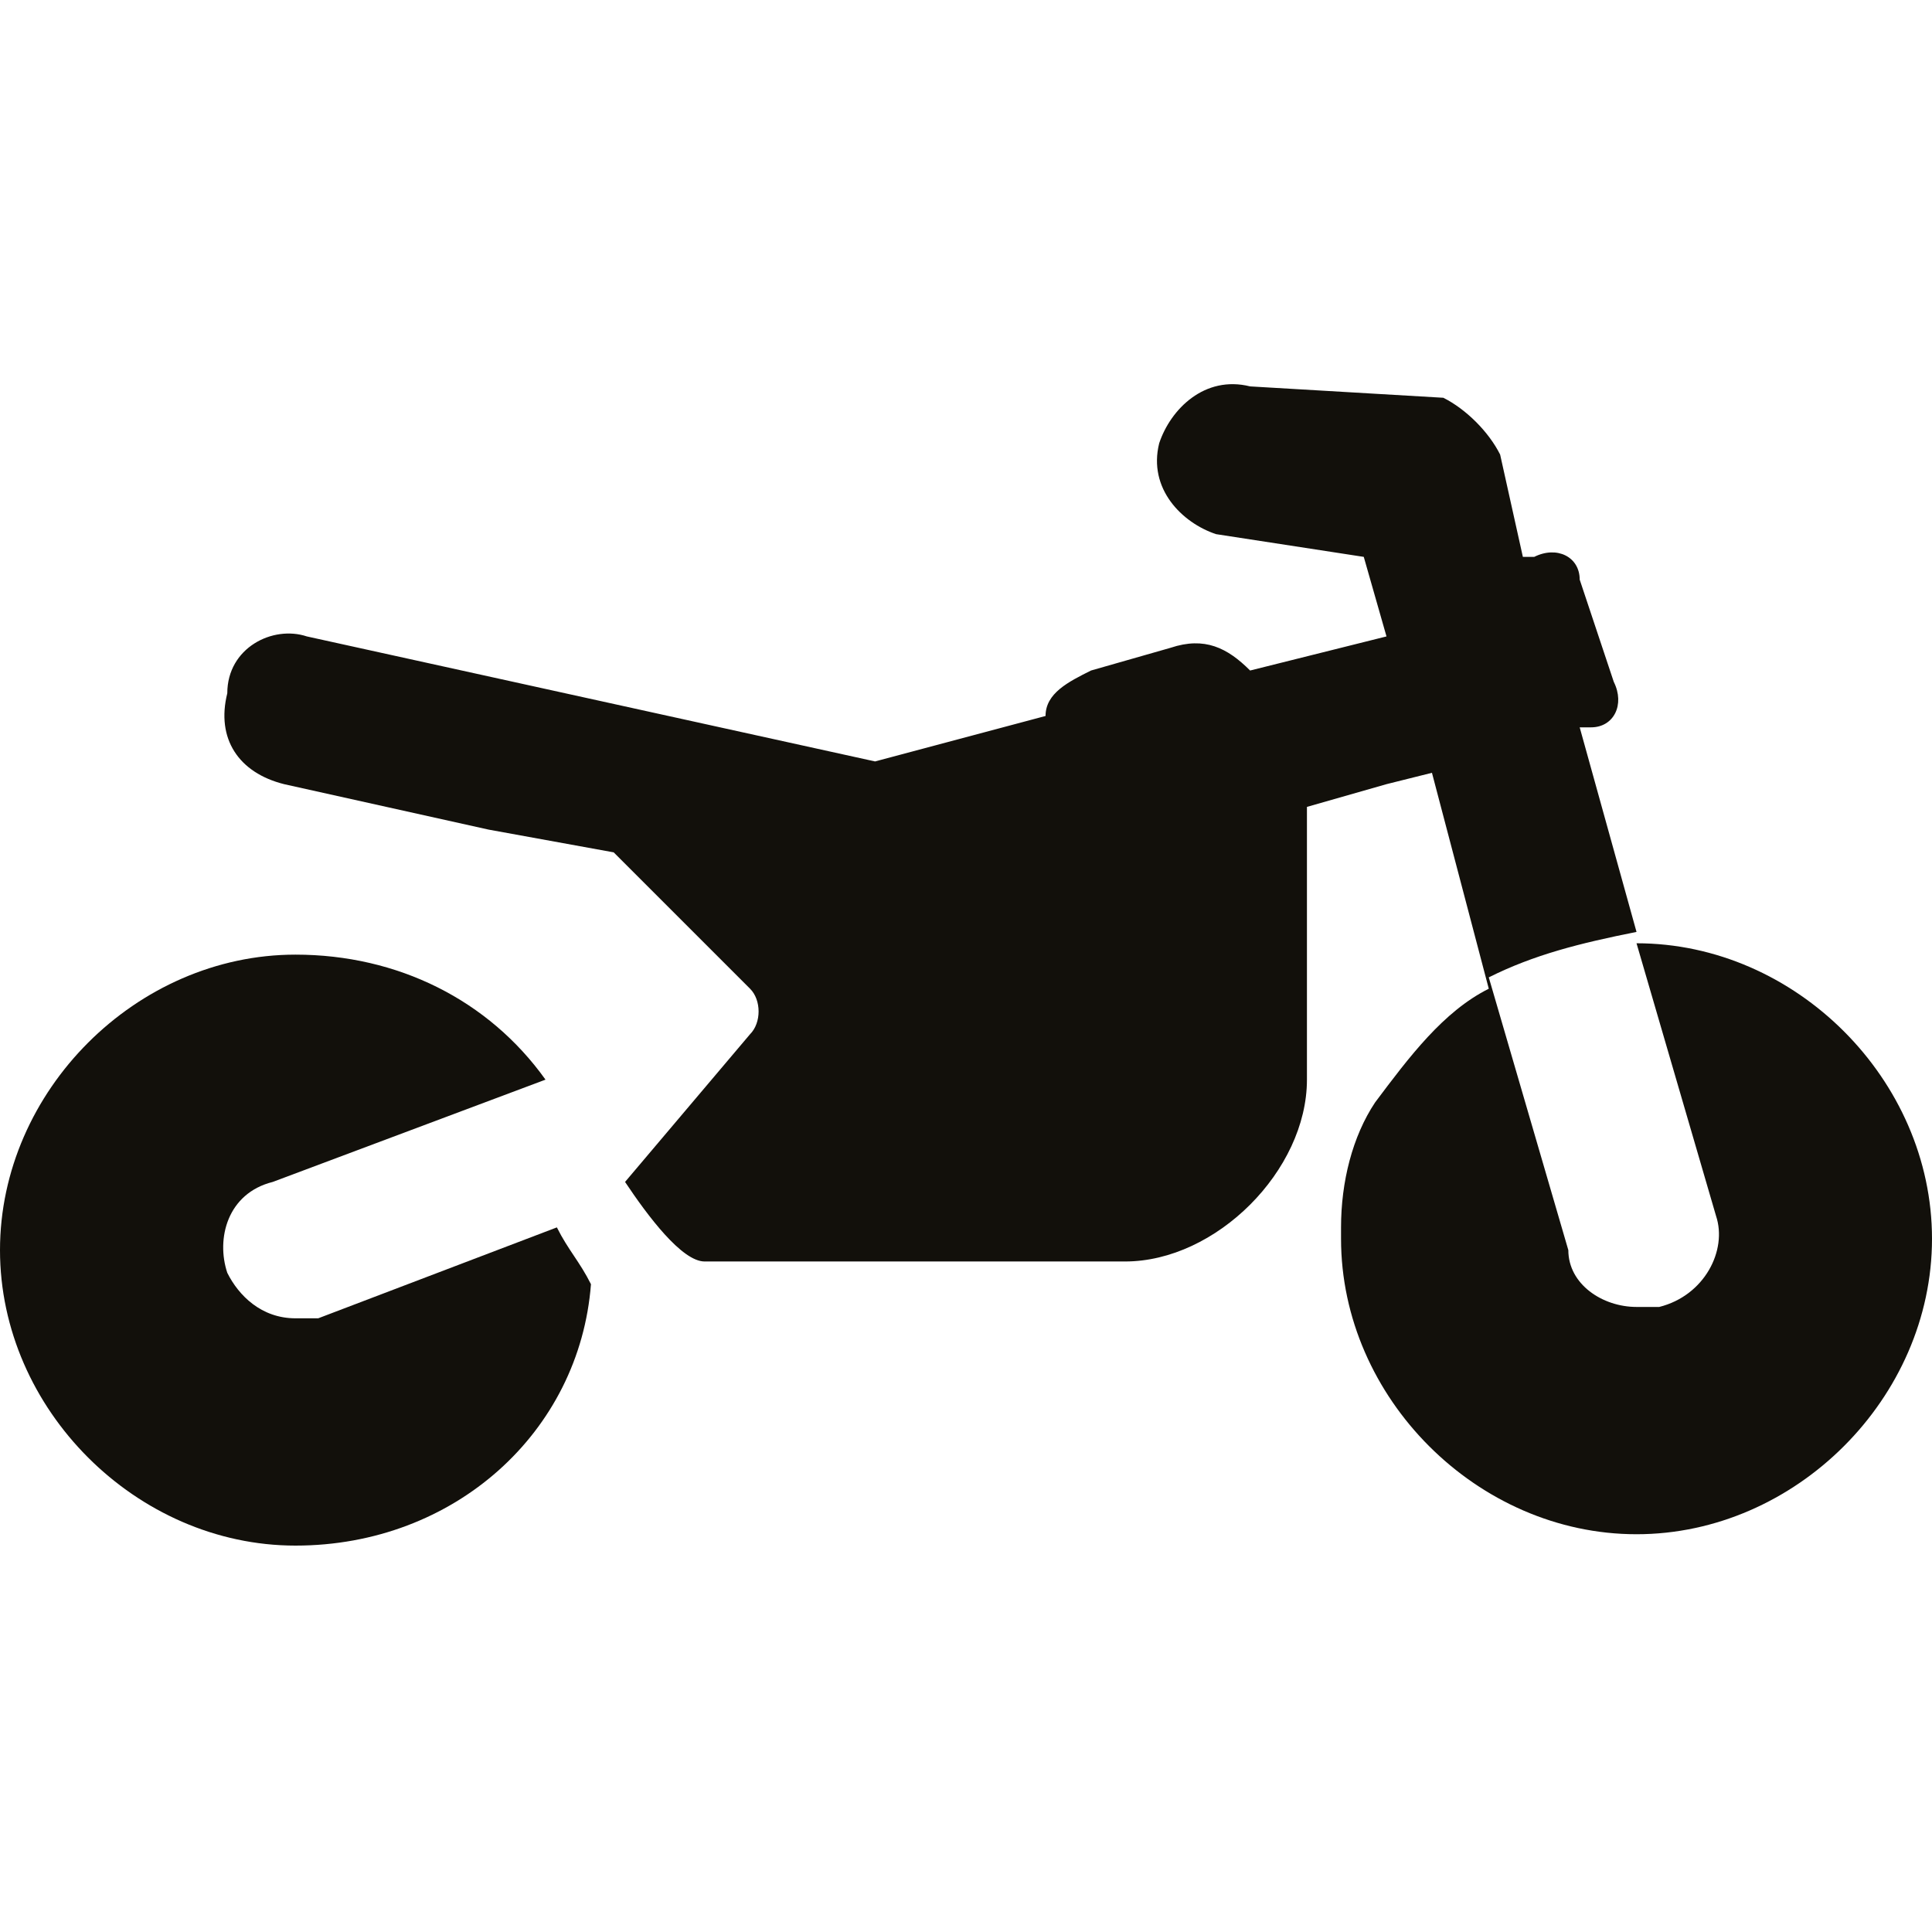<?xml version="1.0" encoding="utf-8"?>
<!-- Generator: Adobe Illustrator 21.0.2, SVG Export Plug-In . SVG Version: 6.00 Build 0)  -->
<svg version="1.1" id="Слой_1" xmlns="http://www.w3.org/2000/svg" xmlns:xlink="http://www.w3.org/1999/xlink" x="0px" y="0px"
	 viewBox="0 0 17 17" style="enable-background:new 0 0 17 17;" xml:space="preserve">
<style type="text/css">
	.st0{fill:#FFFFFF;}
	.st1{fill:#12100B;}
	.st2{clip-path:url(#XMLID_217_);}
	.st3{clip-path:url(#XMLID_218_);}
	.st4{clip-path:url(#XMLID_219_);fill:#12100B;}
	.st5{clip-path:url(#XMLID_220_);fill:#020400;}
	.st6{fill:#020400;}
	.st7{clip-path:url(#XMLID_240_);}
	.st8{clip-path:url(#XMLID_241_);}
	.st9{clip-path:url(#XMLID_244_);fill:#12100B;}
	.st10{clip-path:url(#XMLID_247_);fill:#020400;}
</style>
<g id="XMLID_332_">
	<g id="XMLID_333_">
		<path id="XMLID_330_" class="st1" d="M2.6,13.6c1.4,0,2.5-1,2.6-2.3C5.1,11.1,5,11,4.9,10.8l-2.1,0.8c-0.1,0-0.2,0-0.2,0
			c-0.3,0-0.5-0.2-0.6-0.4c-0.1-0.3,0-0.7,0.4-0.8l2.4-0.9C4.3,8.8,3.5,8.4,2.6,8.4C1.2,8.4,0,9.6,0,11C0,12.4,1.2,13.6,2.6,13.6
			L2.6,13.6z"/>
		<path id="XMLID_329_" class="st1" d="M5.4,7.5l1.2,1.2c0.1,0.1,0.1,0.3,0,0.4l-1.1,1.3c0.2,0.3,0.5,0.7,0.7,0.7h3.7
			c0.4,0,0.8-0.2,1.1-0.5c0.3-0.3,0.5-0.7,0.5-1.1V7.1l0.7-0.2l0.4-0.1l0.5,1.9c-0.4,0.2-0.7,0.6-1,1c-0.2,0.3-0.3,0.7-0.3,1.1
			c0,0,0,0.1,0,0.1c0,1.4,1.2,2.6,2.6,2.6c1.4,0,2.6-1.2,2.6-2.6c0-1.4-1.2-2.6-2.6-2.6c0,0,0,0,0,0l0.7,2.4
			c0.1,0.3-0.1,0.7-0.5,0.8c-0.1,0-0.1,0-0.2,0c-0.3,0-0.6-0.2-0.6-0.5l-0.7-2.4c0.4-0.2,0.8-0.3,1.3-0.4l-0.5-1.8c0,0,0,0,0.1,0
			c0.2,0,0.3-0.2,0.2-0.4l-0.3-0.9c0-0.2-0.2-0.3-0.4-0.2c0,0,0,0-0.1,0l-0.2-0.9c-0.1-0.2-0.3-0.4-0.5-0.5L11,3.4
			c-0.4-0.1-0.7,0.2-0.8,0.5c-0.1,0.4,0.2,0.7,0.5,0.8L12,4.9l0.2,0.7L11,5.9c-0.2-0.2-0.4-0.3-0.7-0.2L9.6,5.9
			C9.4,6,9.2,6.1,9.2,6.3L7.7,6.7l-5-1.1C2.4,5.5,2,5.7,2,6.1C1.9,6.5,2.1,6.8,2.5,6.9l1.8,0.4L5.4,7.5L5.4,7.5z"/>
	</g>
</g>
</svg>
